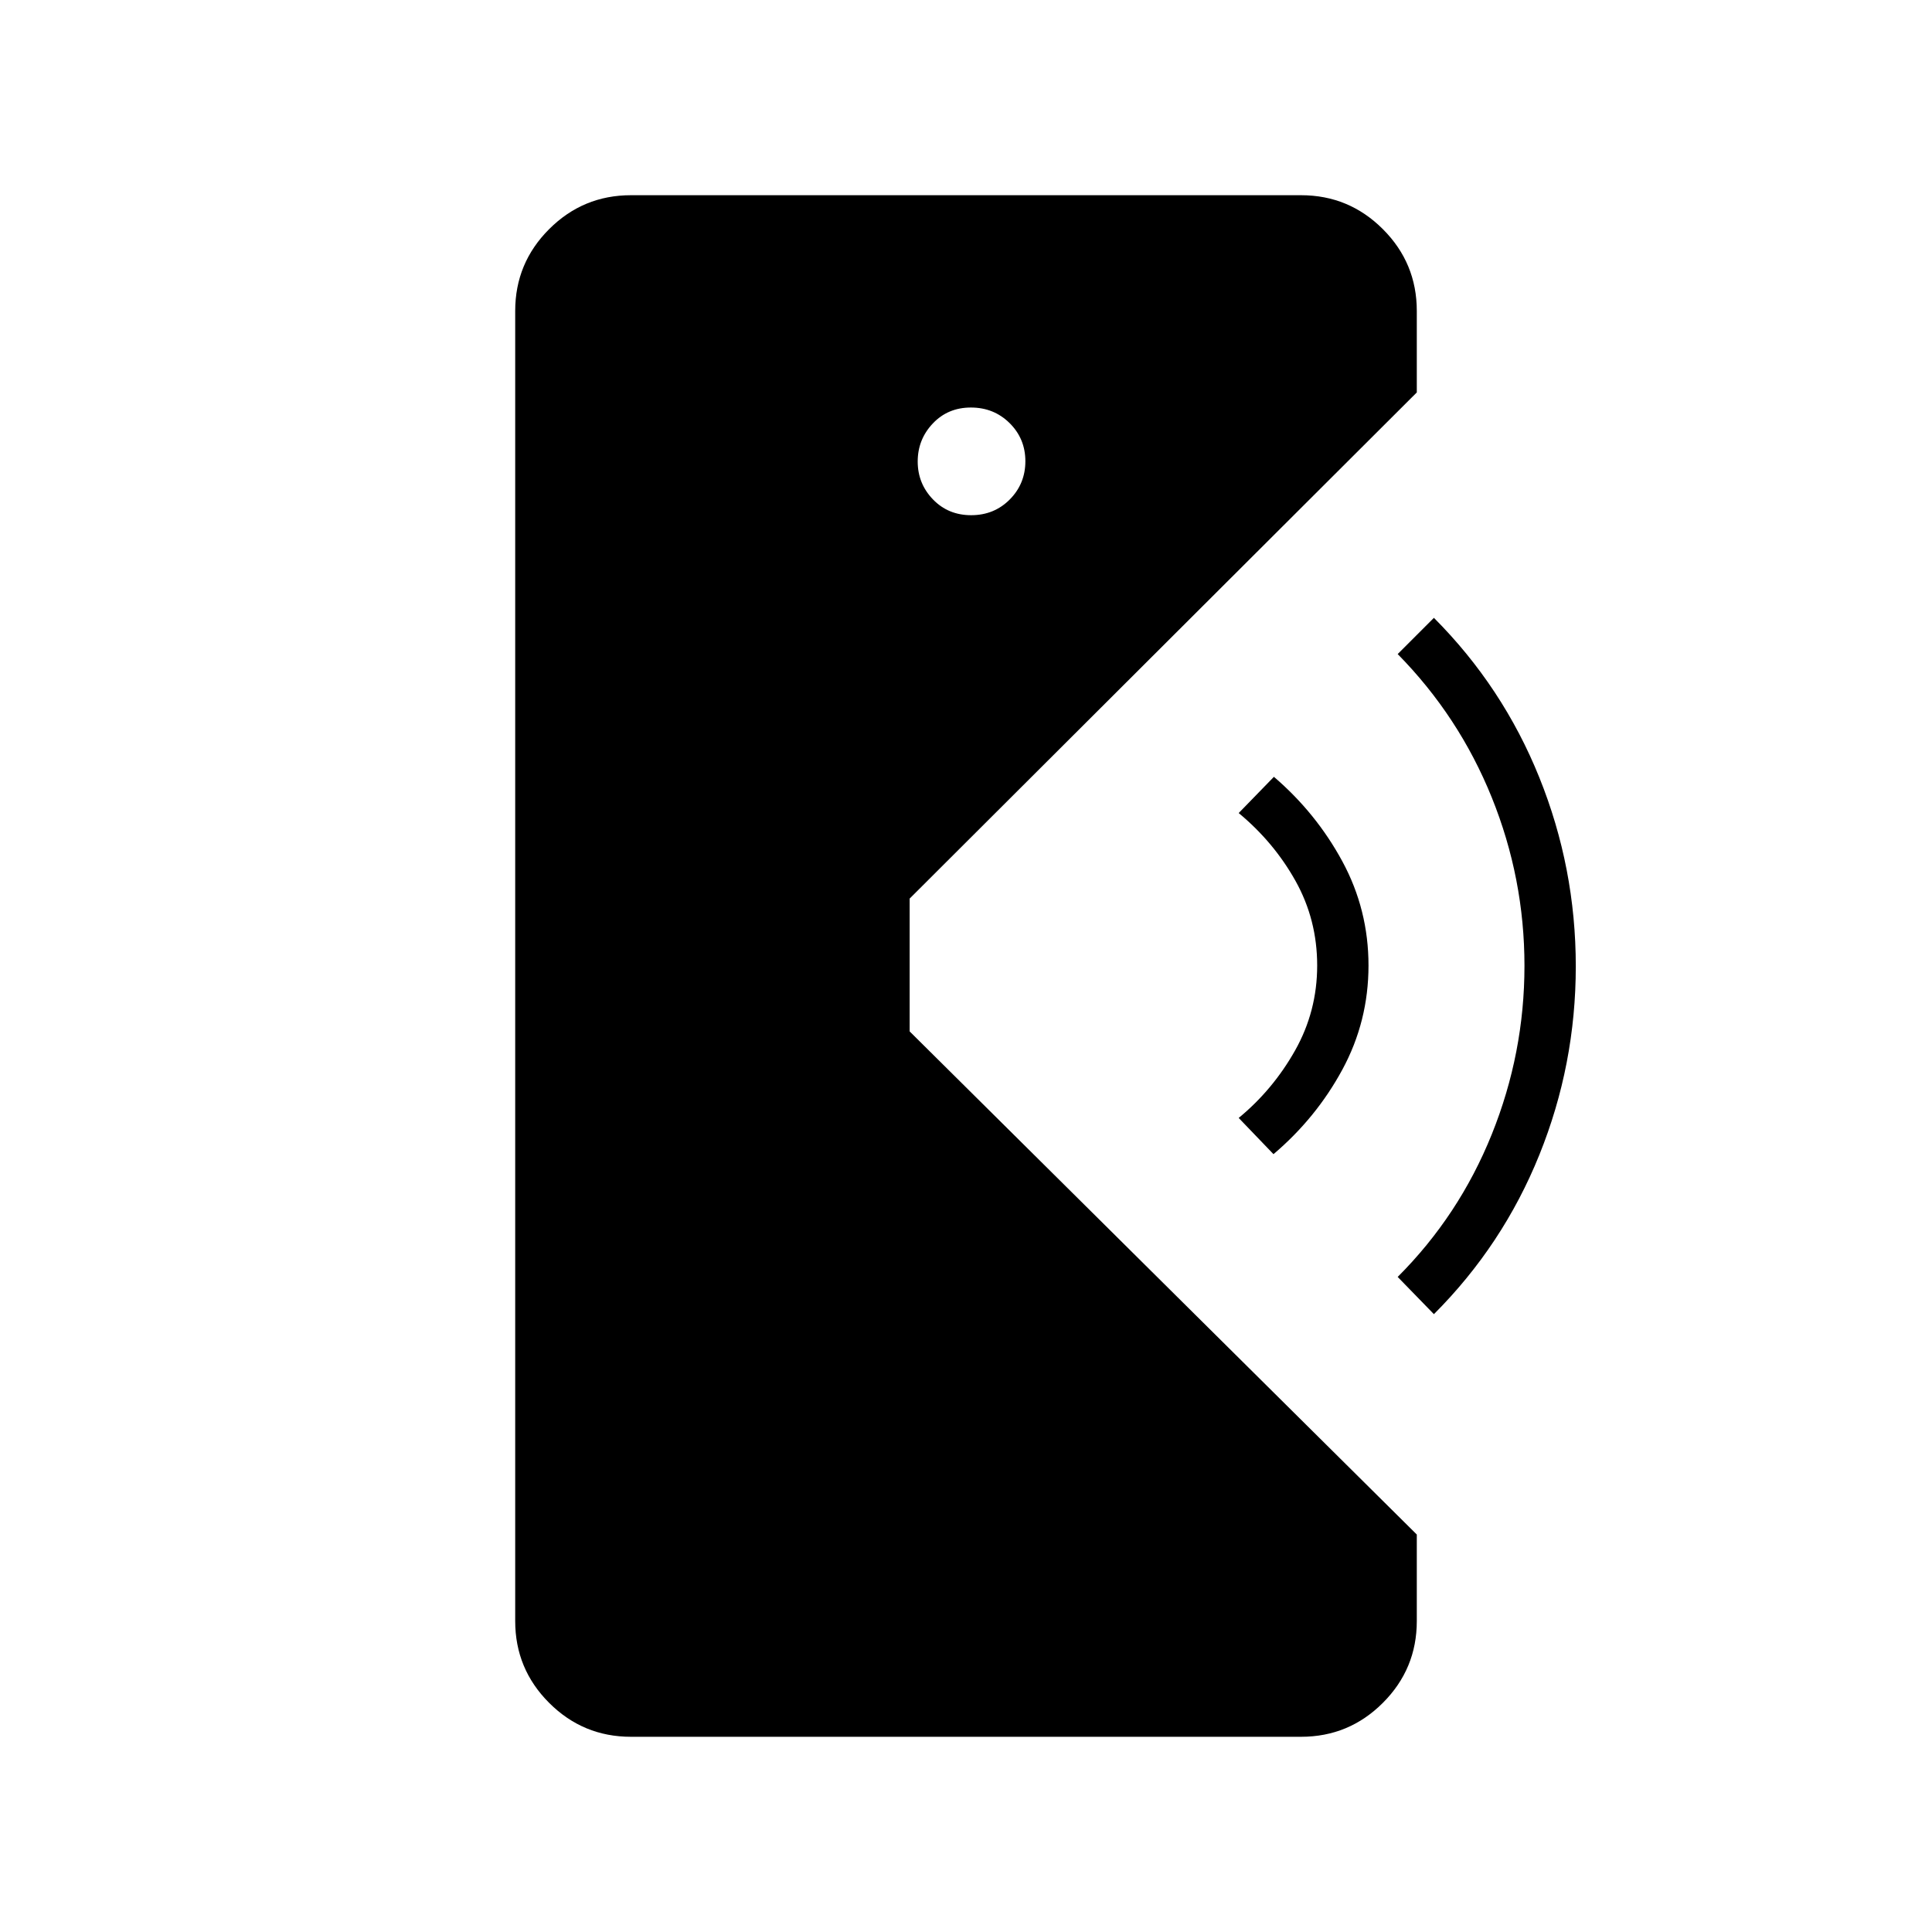 <svg xmlns="http://www.w3.org/2000/svg" height="24" viewBox="0 -960 960 960" width="24"><path d="M313.5-97q-23.78 0-40.64-16.86T256-154.5v-651q0-23.78 16.86-40.64T313.5-863h333q23.78 0 40.64 16.86T704-805.5v40.5L452-513.5v66l252 250v43q0 23.78-16.86 40.64T646.5-97h-333Zm169.07-607q11.43 0 19.18-7.82t7.75-19q0-11.18-7.82-18.93t-19.25-7.75q-11.43 0-18.93 7.93t-7.5 18.89q0 10.96 7.57 18.82 7.57 7.86 19 7.86Zm150.22 317.5-17.29-18q17-14 28-33.5t11-42.25q0-22.75-10.75-42T615.5-556l17.5-18q21 18 34 42t13 51.75q0 27.75-13 51.75t-34.21 42ZM712.5-307l-18-18.5q30.5-30.5 46.75-70.85 16.25-40.36 16.25-83.75 0-43.4-16.25-83.65Q725-604 694.5-635l18-18q34.29 34.4 52.39 79.35Q783-528.71 783-479.85q0 48.85-18.11 93.69-18.1 44.84-52.39 79.16Z"/></svg>